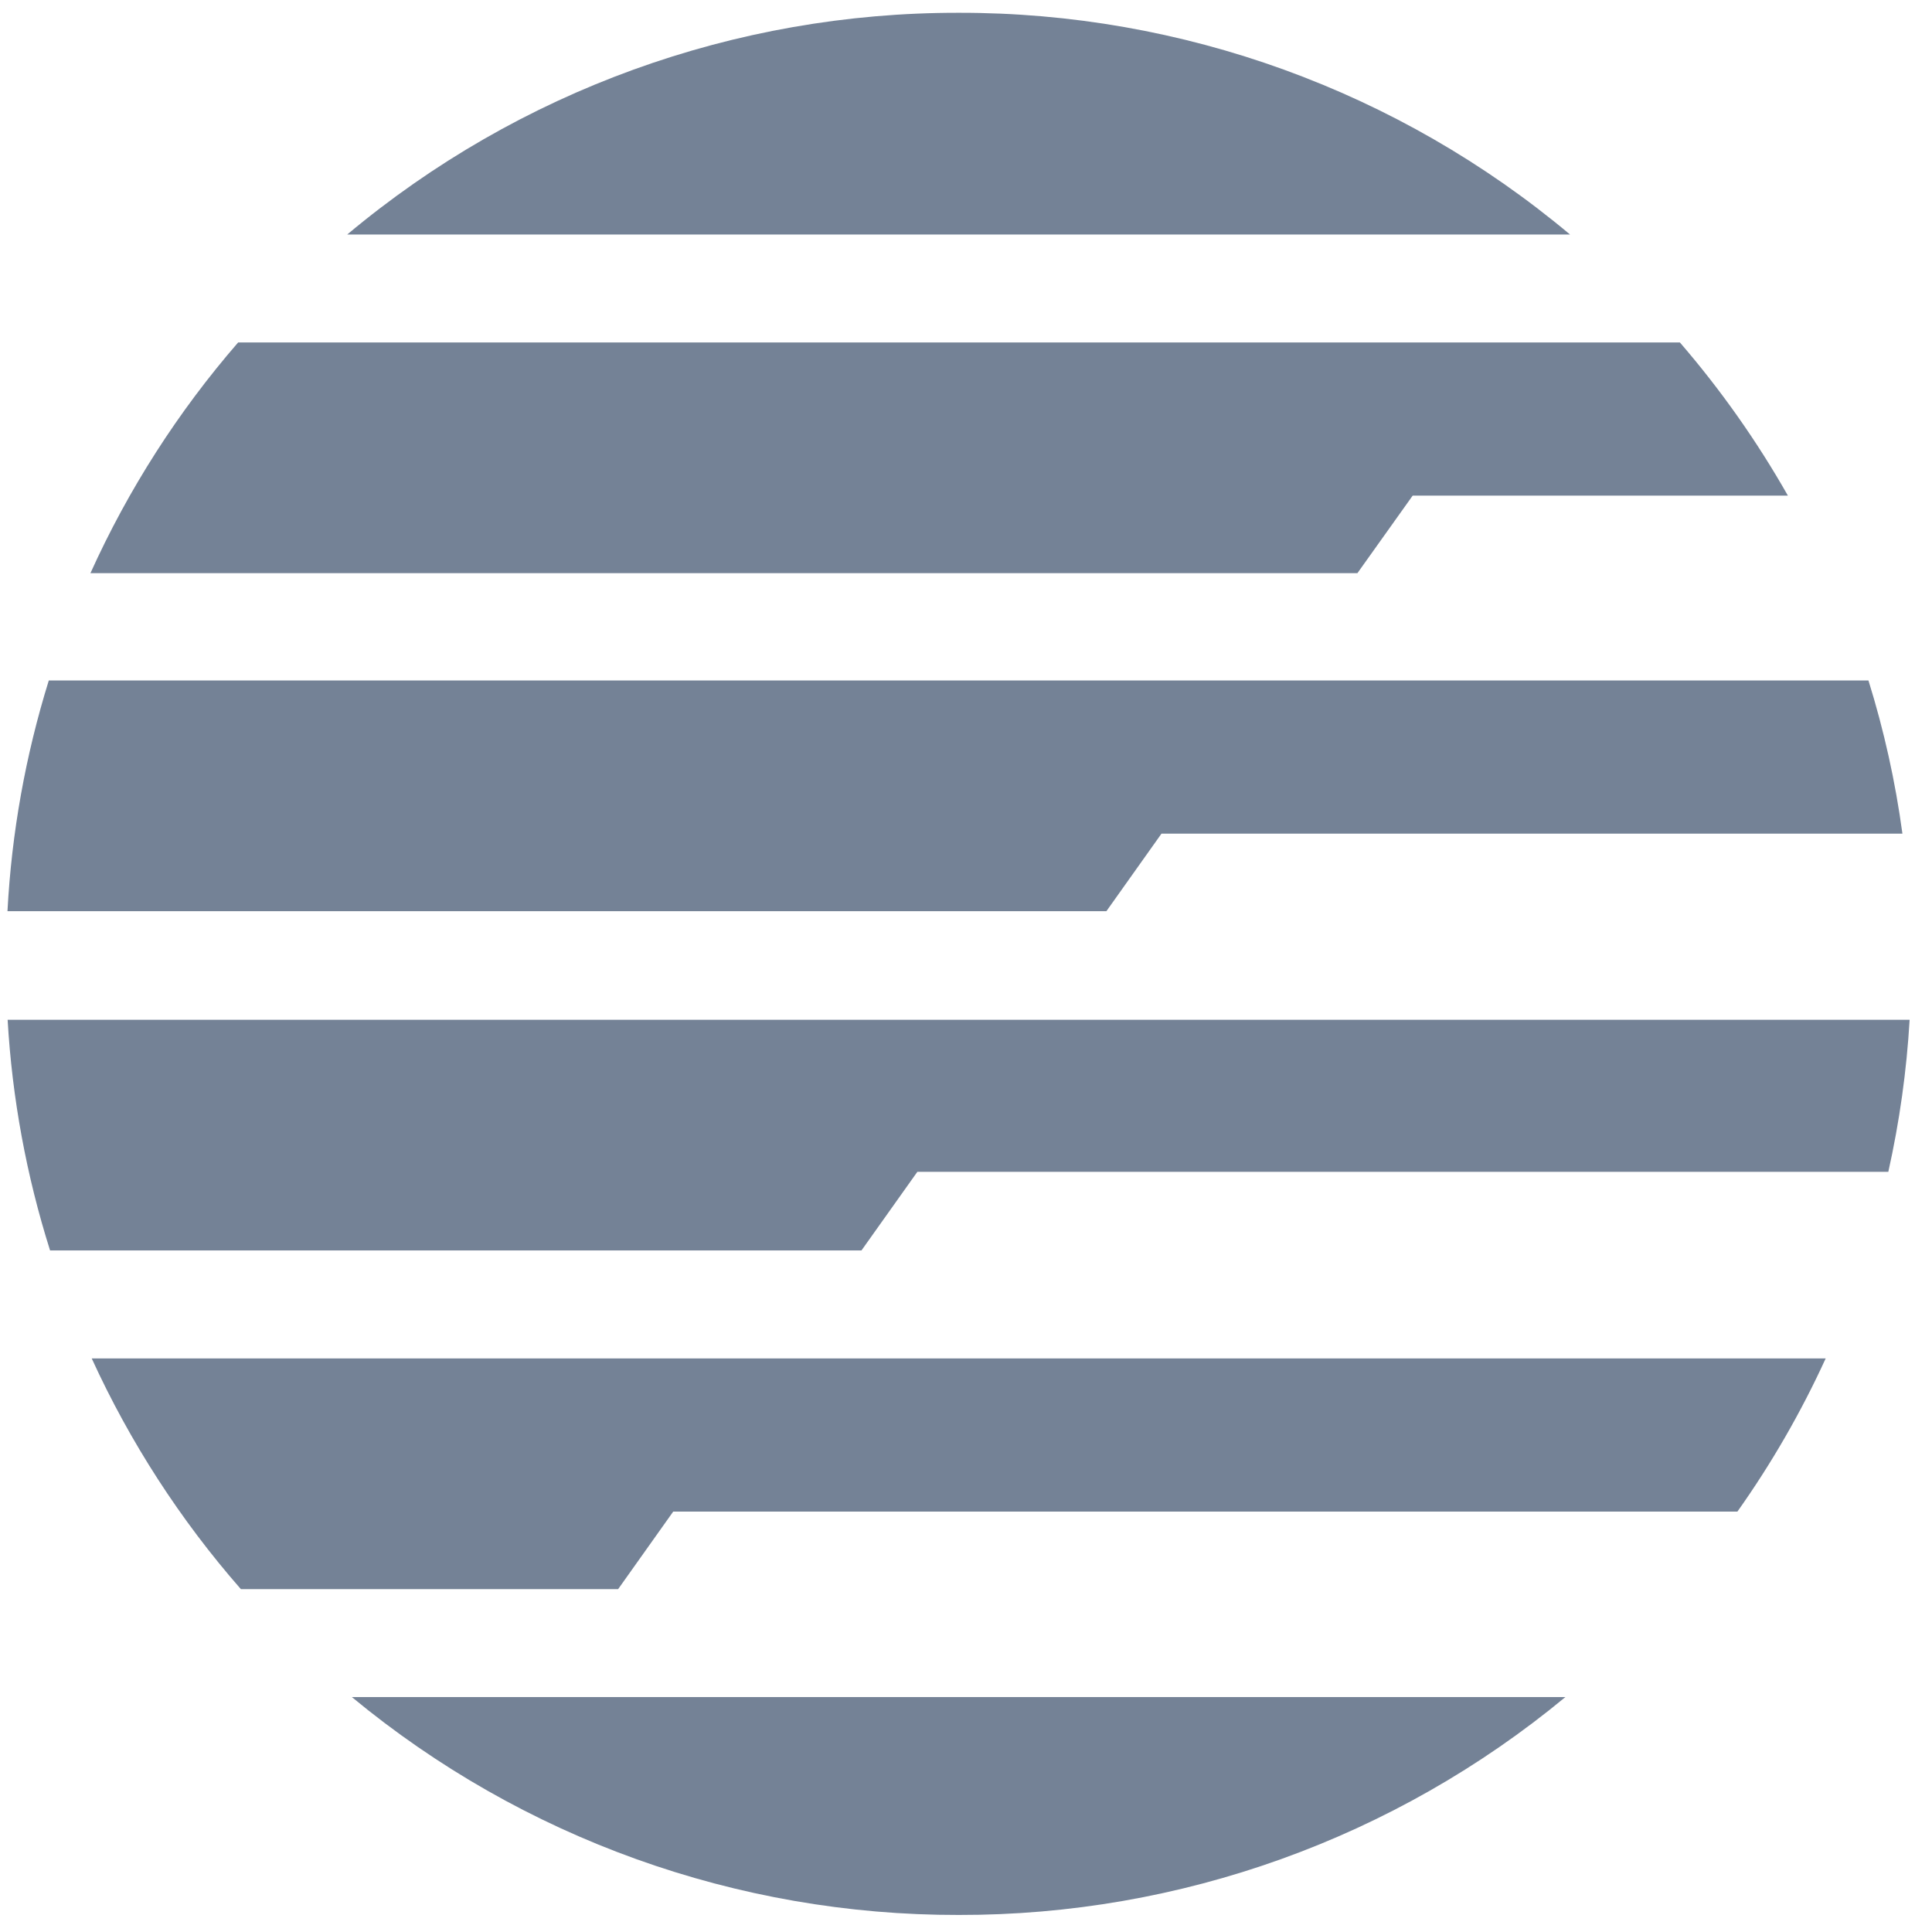<svg xmlns="http://www.w3.org/2000/svg" width="74" height="74" fill="none" viewBox="0 0 74 74"><path fill="#748296" d="M36.72 0.49C28.157 0.476 19.864 3.483 13.3 8.982H60.135C53.574 3.482 45.282 0.475 36.72 0.49ZM36.72 73.347C45.203 73.363 53.423 70.41 59.957 65.002H13.478C20.015 70.41 28.237 73.362 36.72 73.347ZM54.109 18.983H68.48C67.296 16.898 65.911 14.933 64.344 13.117H9.121C6.817 15.773 4.912 18.749 3.464 21.953H51.992L54.109 18.983ZM36.371 39.06H0.292C0.465 42.061 1.011 45.029 1.918 47.895H32.996L35.137 44.883H72.327C72.755 42.967 73.028 41.02 73.143 39.06H36.371ZM44.488 31.93H72.867C72.598 29.942 72.163 27.979 71.566 26.064H1.869C0.977 28.932 0.445 31.9 0.286 34.9H42.378L44.488 31.93ZM9.226 60.867H23.676L25.786 57.897H66.547C67.855 56.052 68.987 54.088 69.928 52.031H3.513C4.979 55.238 6.903 58.214 9.226 60.867Z"/></svg>